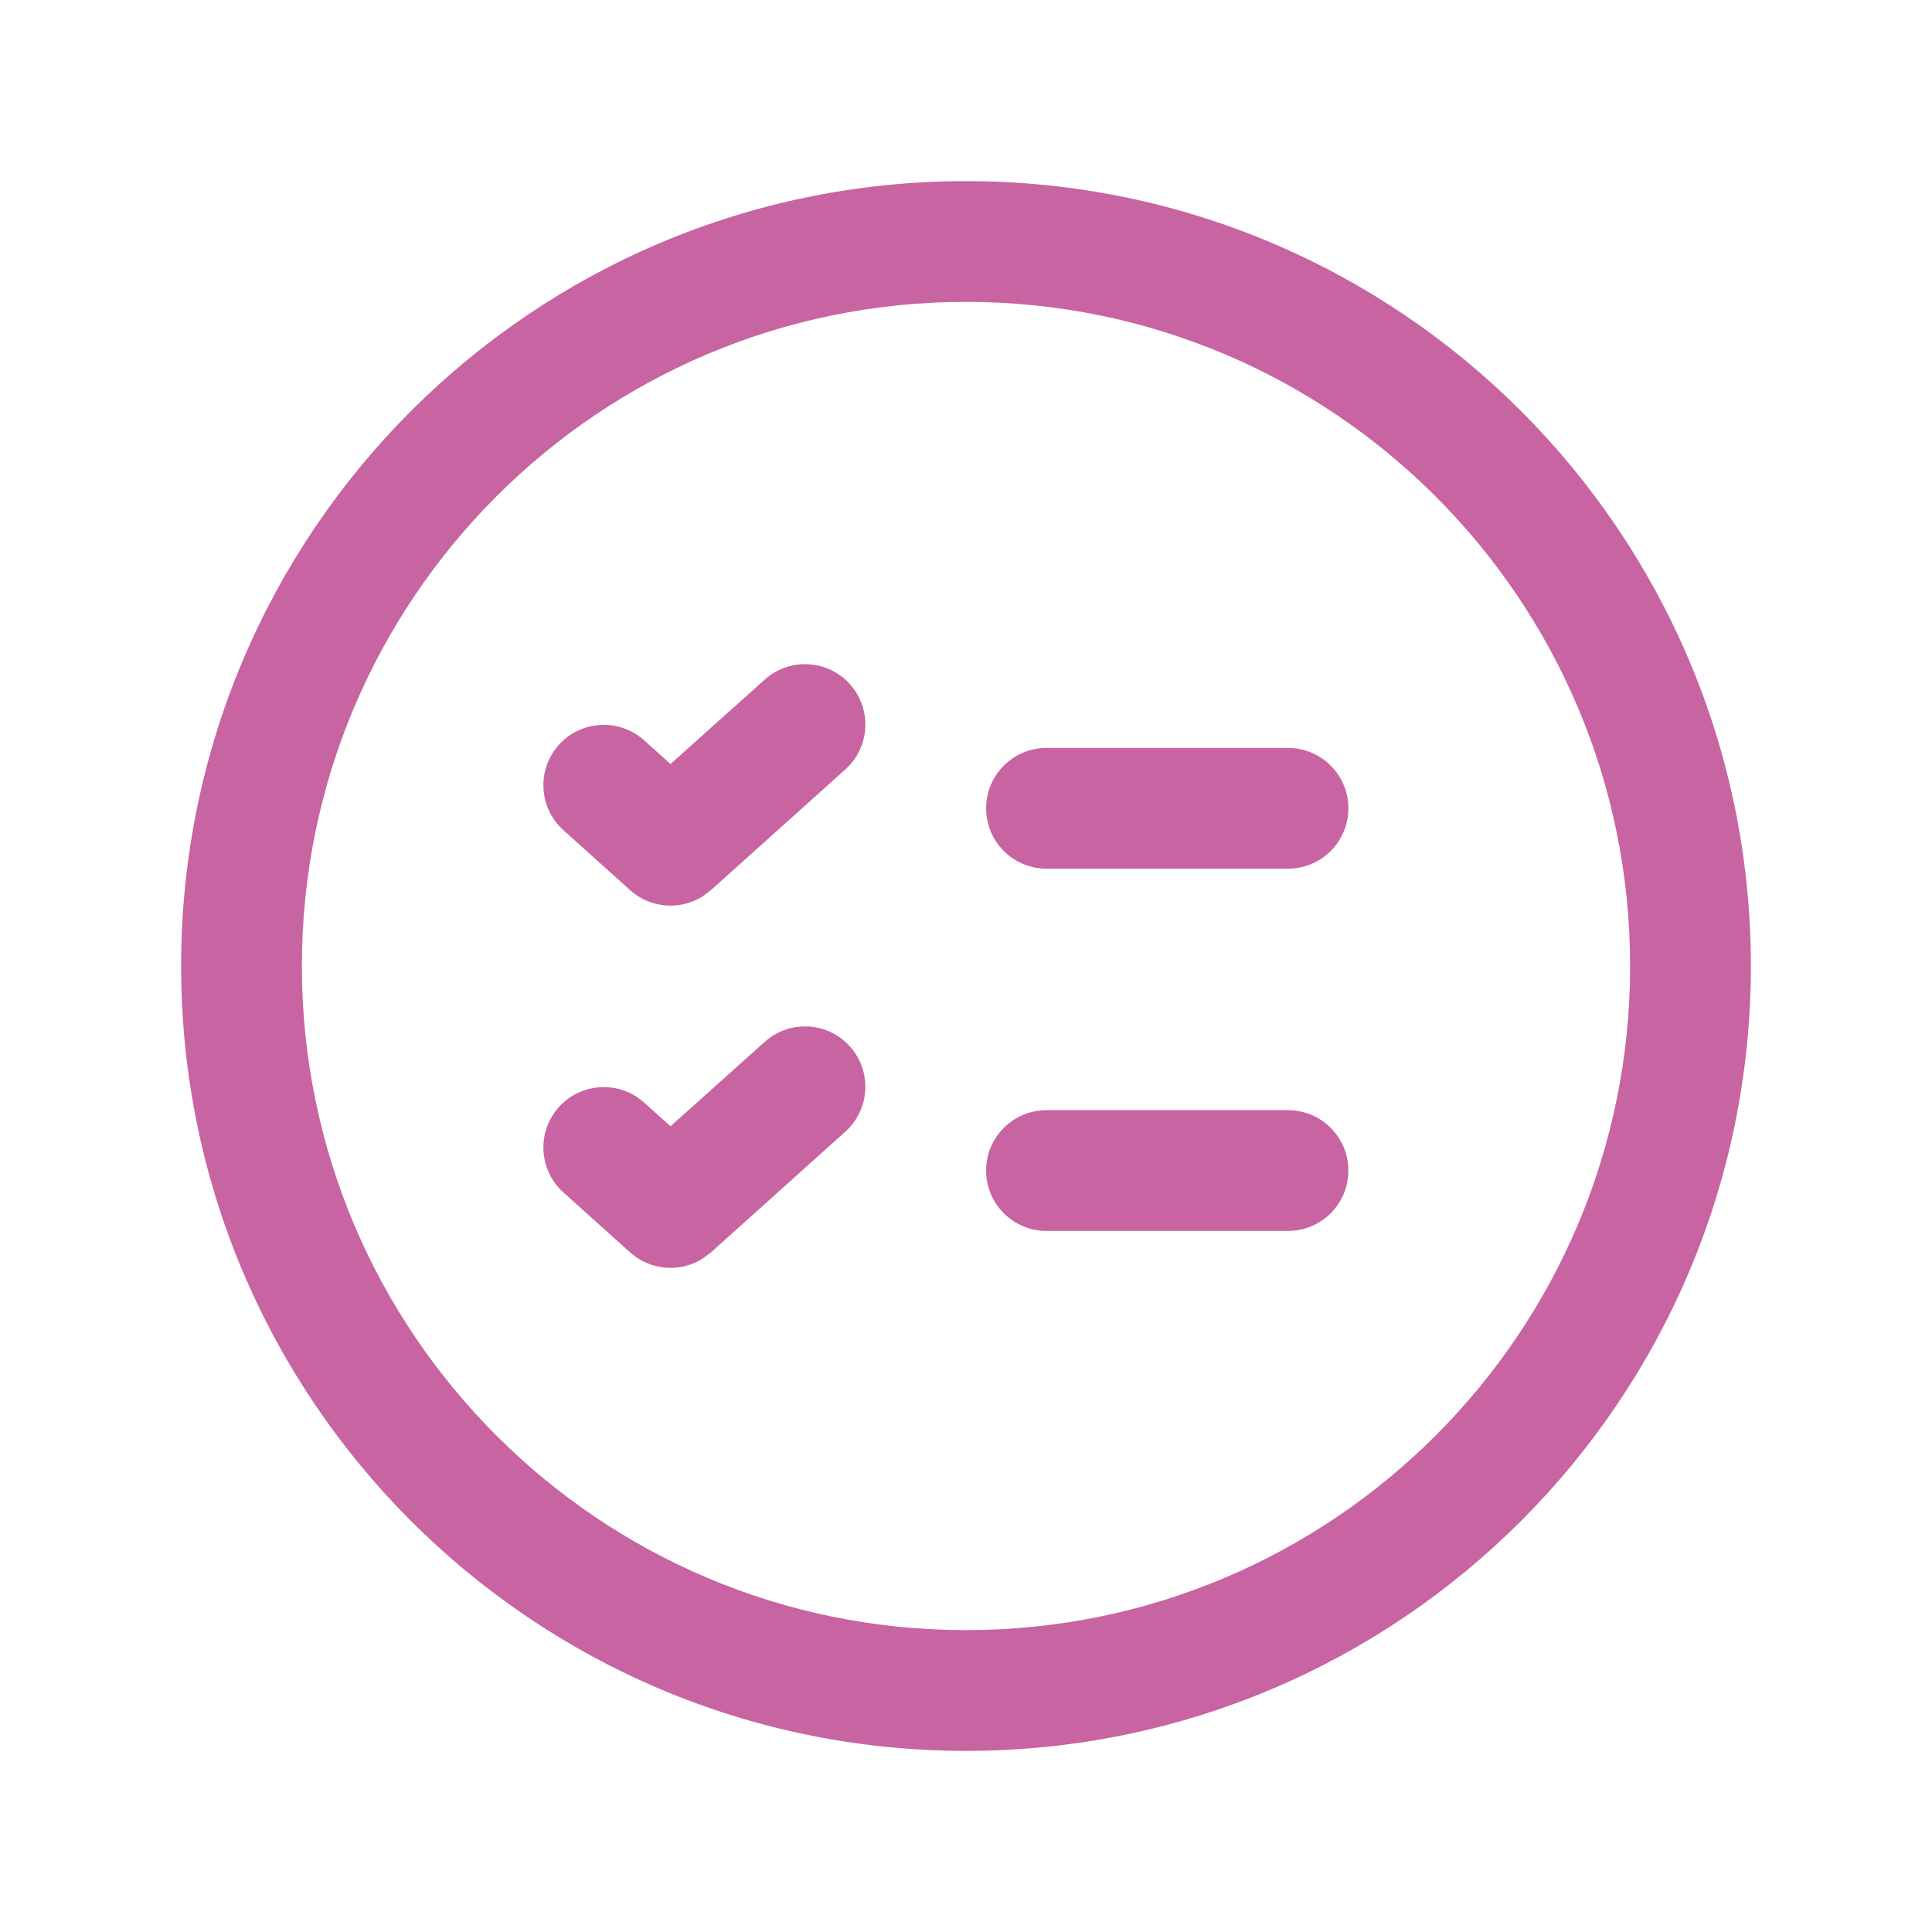 <svg width="24" height="24" viewBox="0 0 24 24" fill="none" xmlns="http://www.w3.org/2000/svg">
<path d="M20.25 12C20.25 7.444 16.556 3.75 12 3.75C7.444 3.75 3.75 7.444 3.75 12C3.75 16.556 7.444 20.25 12 20.25C16.556 20.25 20.25 16.556 20.25 12ZM21.75 12C21.75 17.385 17.385 21.75 12 21.75C6.615 21.75 2.25 17.385 2.25 12C2.25 6.615 6.615 2.25 12 2.25C17.385 2.25 21.75 6.615 21.75 12Z" fill="#C764A1"/>
<path d="M16 13.791C16.414 13.791 16.75 14.127 16.75 14.541C16.75 14.956 16.414 15.291 16 15.291H13C12.586 15.291 12.25 14.956 12.25 14.541C12.25 14.127 12.586 13.791 13 13.791H16Z" fill="#C764A1"/>
<path d="M9.499 12.943C9.807 12.666 10.281 12.691 10.558 12.999C10.834 13.307 10.809 13.781 10.501 14.058L8.831 15.558L8.718 15.642C8.44 15.81 8.078 15.782 7.828 15.558L6.999 14.813C6.691 14.536 6.666 14.061 6.942 13.753C7.219 13.445 7.693 13.42 8.001 13.696L8.329 13.991L9.499 12.943Z" fill="#C764A1"/>
<path d="M16 9.291C16.414 9.291 16.75 9.627 16.75 10.041C16.75 10.456 16.414 10.791 16 10.791H13C12.586 10.791 12.25 10.456 12.25 10.041C12.25 9.627 12.586 9.291 13 9.291H16Z" fill="#C764A1"/>
<path d="M9.499 8.443C9.807 8.166 10.281 8.191 10.558 8.499C10.834 8.807 10.809 9.281 10.501 9.558L8.831 11.058L8.718 11.142C8.44 11.31 8.078 11.282 7.828 11.058L6.999 10.313C6.691 10.036 6.666 9.561 6.942 9.253C7.219 8.945 7.693 8.92 8.001 9.196L8.329 9.491L9.499 8.443Z" fill="#C764A1"/>
</svg>

